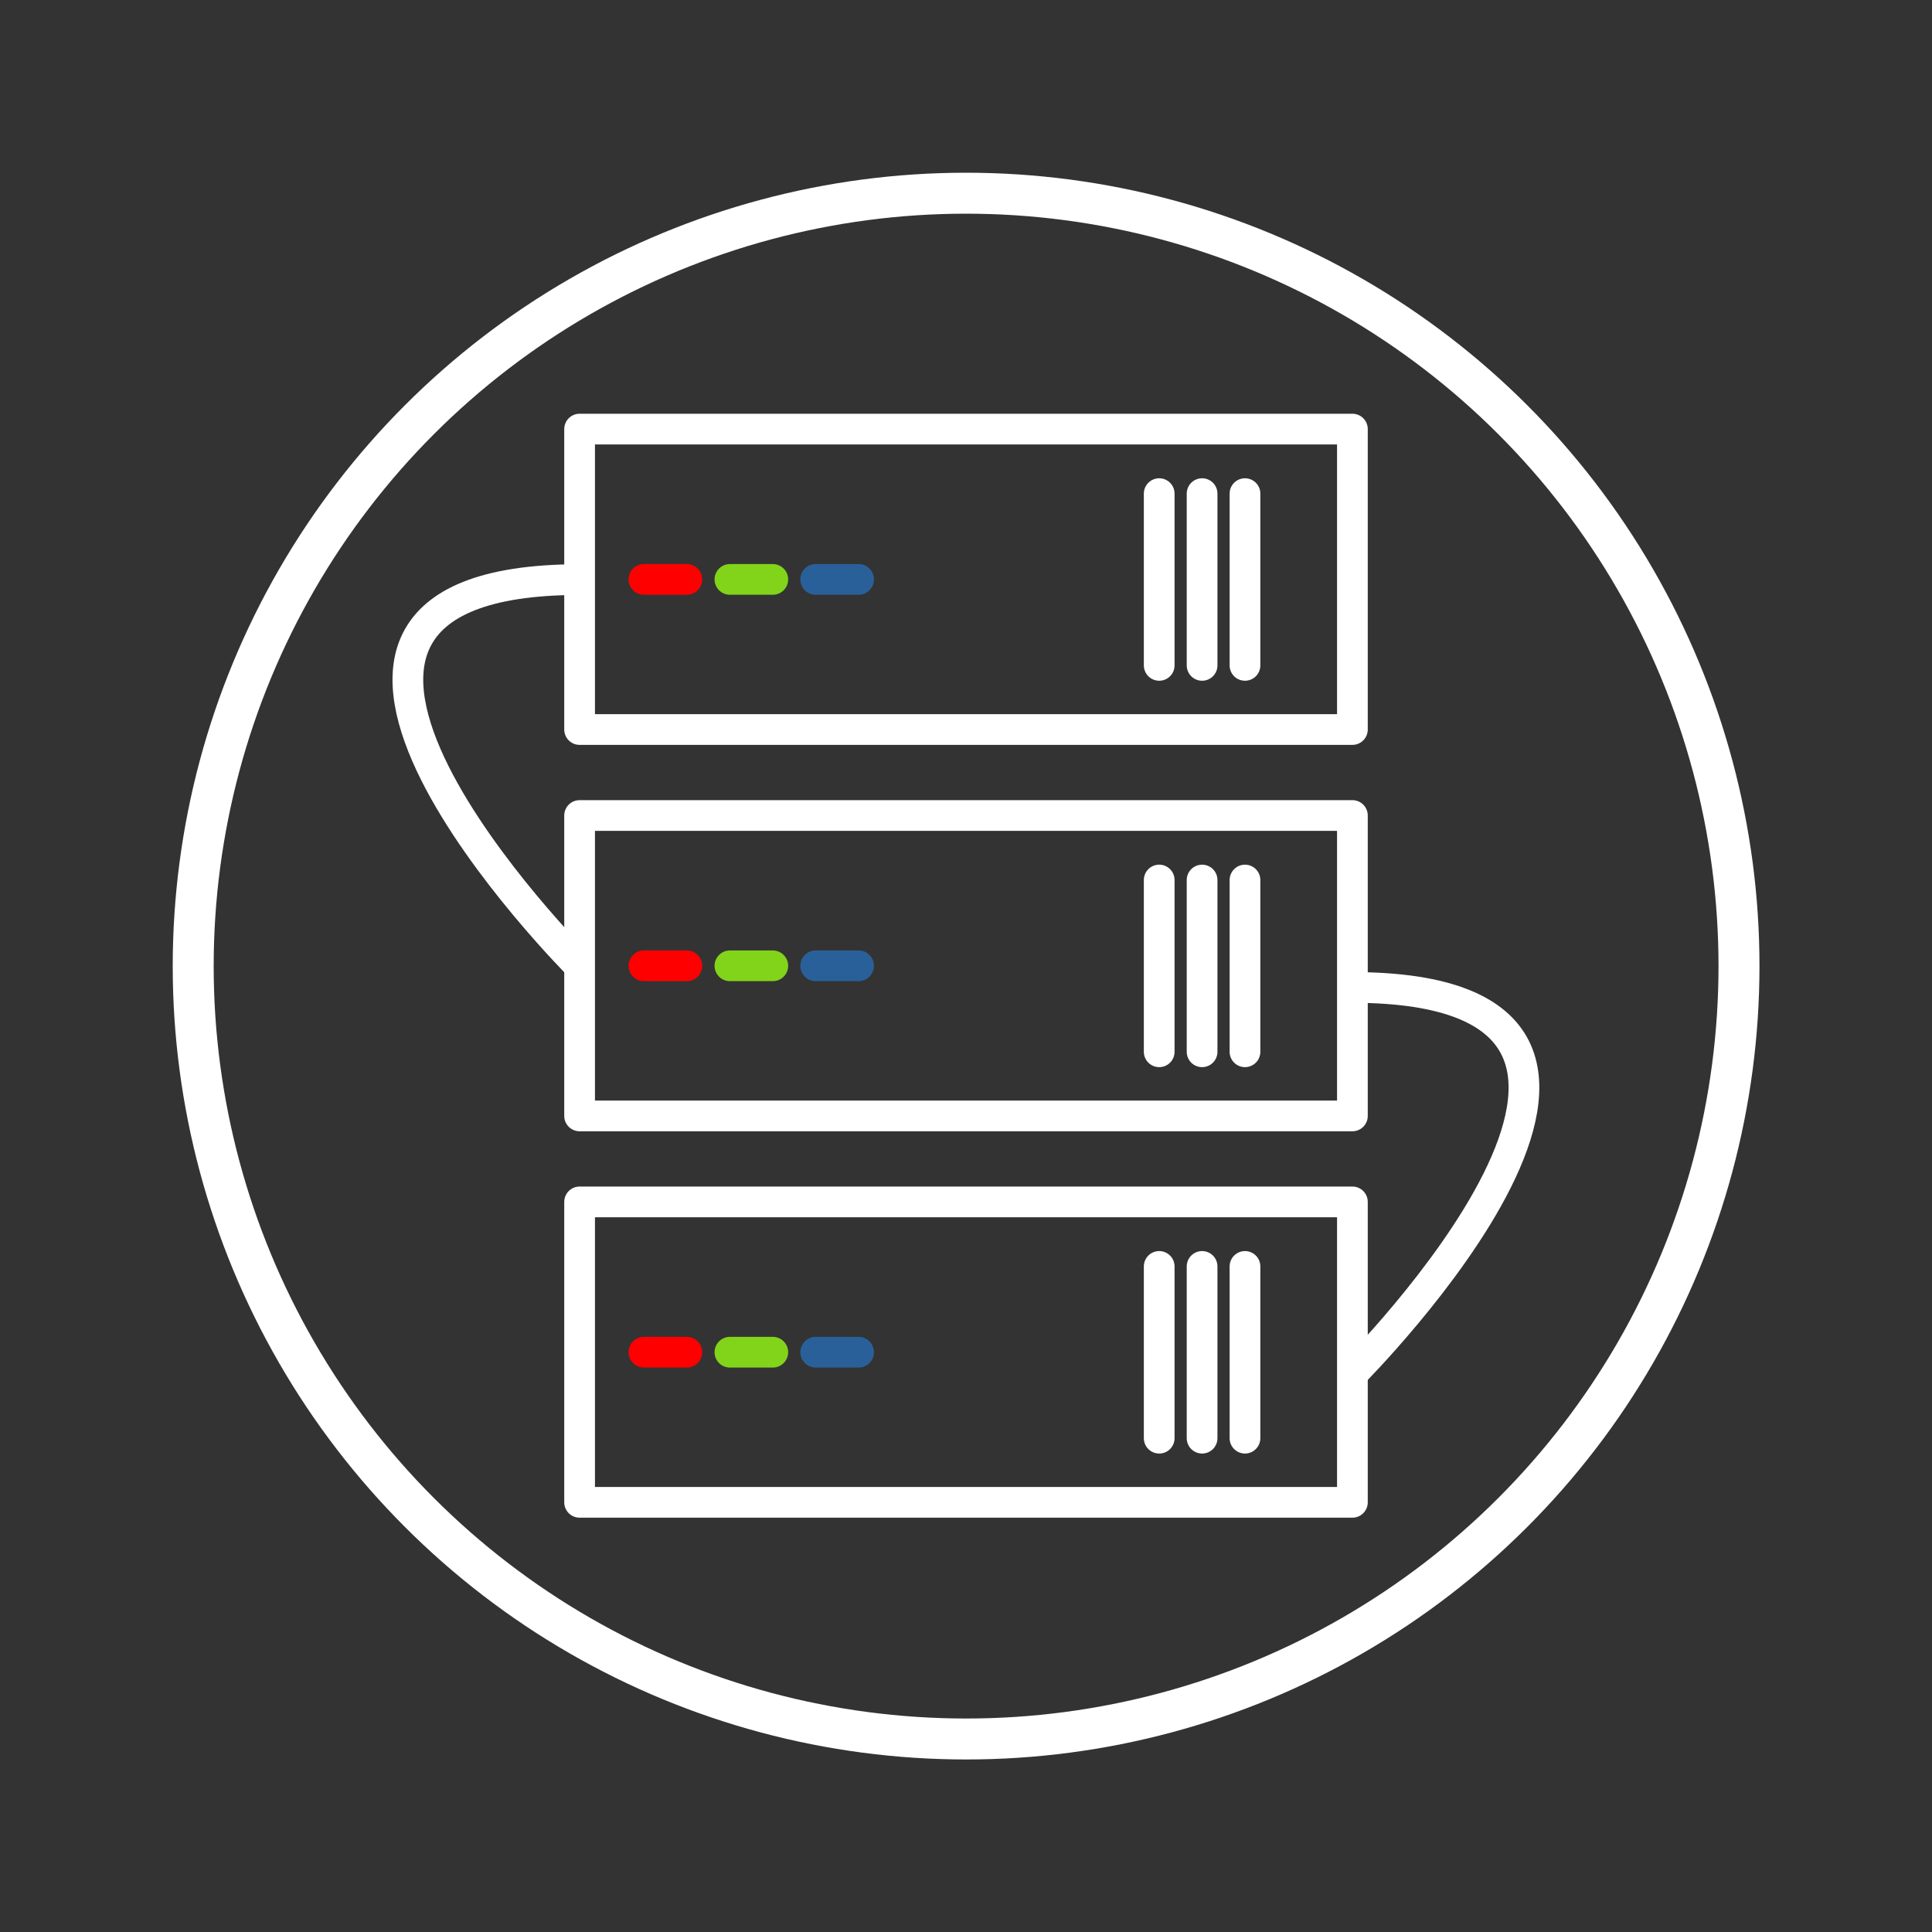 <?xml version="1.0" encoding="UTF-8"?>
<!DOCTYPE svg PUBLIC "-//W3C//DTD SVG 1.1//EN" "http://www.w3.org/Graphics/SVG/1.1/DTD/svg11.dtd">
<svg version="1.2" width="100mm" height="100mm" viewBox="0 0 10000 10000" preserveAspectRatio="xMidYMid" fill-rule="evenodd" stroke-width="28.222" stroke-linejoin="round" xmlns="http://www.w3.org/2000/svg" xmlns:ooo="http://xml.openoffice.org/svg/export" xmlns:xlink="http://www.w3.org/1999/xlink" xmlns:presentation="http://sun.com/xmlns/staroffice/presentation" xmlns:smil="http://www.w3.org/2001/SMIL20/" xmlns:anim="urn:oasis:names:tc:opendocument:xmlns:animation:1.0" xml:space="preserve">
 <rect x="0" y="0" width="10000" height="10000" fill="#333333" stroke="none"/>
 <defs class="ClipPathGroup">
  <clipPath id="presentation_clip_path" clipPathUnits="userSpaceOnUse">
   <rect x="0" y="0" width="10000" height="10000"/>
  </clipPath>
  <clipPath id="presentation_clip_path_shrink" clipPathUnits="userSpaceOnUse">
   <rect x="10" y="10" width="9980" height="9980"/>
  </clipPath>
 </defs>
 <defs class="TextShapeIndex">
  <g ooo:slide="id1" ooo:id-list="id3 id4 id5 id6 id7 id8 id9 id10 id11 id12 id13 id14 id15 id16 id17 id18 id19 id20 id21 id22 id23 id24 id25 id26"/>
 </defs>
 <defs class="EmbeddedBulletChars">
  <g id="bullet-char-template-57356" transform="scale(0,-0)">
   <path d="M 580,1141 L 1163,571 580,0 -4,571 580,1141 Z"/>
  </g>
  <g id="bullet-char-template-57354" transform="scale(0,-0)">
   <path d="M 8,1128 L 1137,1128 1137,0 8,0 8,1128 Z"/>
  </g>
  <g id="bullet-char-template-10146" transform="scale(0,-0)">
   <path d="M 174,0 L 602,739 174,1481 1456,739 174,0 Z M 1358,739 L 309,1346 659,739 1358,739 Z"/>
  </g>
  <g id="bullet-char-template-10132" transform="scale(0,-0)">
   <path d="M 2015,739 L 1276,0 717,0 1260,543 174,543 174,936 1260,936 717,1481 1274,1481 2015,739 Z"/>
  </g>
  <g id="bullet-char-template-10007" transform="scale(0,-0)">
   <path d="M 0,-2 C -7,14 -16,27 -25,37 L 356,567 C 262,823 215,952 215,954 215,979 228,992 255,992 264,992 276,990 289,987 310,991 331,999 354,1012 L 381,999 492,748 772,1049 836,1024 860,1049 C 881,1039 901,1025 922,1006 886,937 835,863 770,784 769,783 710,716 594,584 L 774,223 C 774,196 753,168 711,139 L 727,119 C 717,90 699,76 672,76 641,76 570,178 457,381 L 164,-76 C 142,-110 111,-127 72,-127 30,-127 9,-110 8,-76 1,-67 -2,-52 -2,-32 -2,-23 -1,-13 0,-2 Z"/>
  </g>
  <g id="bullet-char-template-10004" transform="scale(0,-0)">
   <path d="M 285,-33 C 182,-33 111,30 74,156 52,228 41,333 41,471 41,549 55,616 82,672 116,743 169,778 240,778 293,778 328,747 346,684 L 369,508 C 377,444 397,411 428,410 L 1163,1116 C 1174,1127 1196,1133 1229,1133 1271,1133 1292,1118 1292,1087 L 1292,965 C 1292,929 1282,901 1262,881 L 442,47 C 390,-6 338,-33 285,-33 Z"/>
  </g>
  <g id="bullet-char-template-9679" transform="scale(0,-0)">
   <path d="M 813,0 C 632,0 489,54 383,161 276,268 223,411 223,592 223,773 276,916 383,1023 489,1130 632,1184 813,1184 992,1184 1136,1130 1245,1023 1353,916 1407,772 1407,592 1407,412 1353,268 1245,161 1136,54 992,0 813,0 Z"/>
  </g>
  <g id="bullet-char-template-8226" transform="scale(0,-0)">
   <path d="M 346,457 C 273,457 209,483 155,535 101,586 74,649 74,723 74,796 101,859 155,911 209,963 273,989 346,989 419,989 480,963 531,910 582,859 608,796 608,723 608,648 583,586 532,535 482,483 420,457 346,457 Z"/>
  </g>
  <g id="bullet-char-template-8211" transform="scale(0,-0)">
   <path d="M -4,459 L 1135,459 1135,606 -4,606 -4,459 Z"/>
  </g>
  <g id="bullet-char-template-61548" transform="scale(0,-0)">
   <path d="M 173,740 C 173,903 231,1043 346,1159 462,1274 601,1332 765,1332 928,1332 1067,1274 1183,1159 1299,1043 1357,903 1357,740 1357,577 1299,437 1183,322 1067,206 928,148 765,148 601,148 462,206 346,322 231,437 173,577 173,740 Z"/>
  </g>
 </defs>
 <g>
  <g id="id2" class="Master_Slide">
   <g id="bg-id2" class="Background"/>
   <g id="bo-id2" class="BackgroundObjects"/>
  </g>
 </g>
 <g class="SlideGroup">
  <g>
   <g id="container-id1">
    <g id="id1" class="Slide" clip-path="url(#presentation_clip_path)">
     <g class="Page">
      <g class="com.sun.star.drawing.CustomShape">
       <g id="id3">
        <rect class="BoundingBox" stroke="none" fill="none" x="893" y="893" width="8215" height="8215"/>
        <path fill="none" stroke="rgb(255,255,255)" stroke-width="212" stroke-linejoin="round" d="M 9001,5000 C 9001,5703 8816,6393 8465,7001 8114,7609 7609,8114 7001,8465 6393,8816 5703,9001 5001,9001 4298,9001 3608,8816 3000,8465 2392,8114 1887,7609 1536,7001 1185,6393 1000,5703 1000,5001 1000,4298 1185,3608 1536,3000 1887,2392 2392,1887 3000,1536 3608,1185 4298,1000 5000,1000 5703,1000 6393,1185 7001,1536 7609,1887 8114,2392 8465,3000 8816,3608 9001,4298 9001,5000 L 9001,5000 Z"/>
       </g>
      </g>
      <g class="com.sun.star.drawing.CustomShape">
       <g id="id4">
        <rect class="BoundingBox" stroke="none" fill="none" x="2920" y="2141" width="4161" height="1716"/>
        <path fill="none" stroke="rgb(255,255,255)" stroke-width="159" stroke-linejoin="round" d="M 5000,3776 L 3000,3776 3000,2221 7000,2221 7000,3776 5000,3776 Z"/>
       </g>
      </g>
      <g class="com.sun.star.drawing.LineShape">
       <g id="id5">
        <rect class="BoundingBox" stroke="none" fill="none" x="5920" y="2475" width="161" height="1050"/>
        <path fill="none" stroke="rgb(255,255,255)" stroke-width="159" stroke-linejoin="round" stroke-linecap="round" d="M 6000,2555 L 6000,3444"/>
       </g>
      </g>
      <g class="com.sun.star.drawing.LineShape">
       <g id="id6">
        <rect class="BoundingBox" stroke="none" fill="none" x="6142" y="2475" width="161" height="1050"/>
        <path fill="none" stroke="rgb(255,255,255)" stroke-width="159" stroke-linejoin="round" stroke-linecap="round" d="M 6222,2555 L 6222,3444"/>
       </g>
      </g>
      <g class="com.sun.star.drawing.LineShape">
       <g id="id7">
        <rect class="BoundingBox" stroke="none" fill="none" x="6364" y="2475" width="161" height="1050"/>
        <path fill="none" stroke="rgb(255,255,255)" stroke-width="159" stroke-linejoin="round" stroke-linecap="round" d="M 6444,2555 L 6444,3444"/>
       </g>
      </g>
      <g class="com.sun.star.drawing.LineShape">
       <g id="id8">
        <rect class="BoundingBox" stroke="none" fill="none" x="3253" y="2919" width="383" height="161"/>
        <path fill="none" stroke="rgb(255,0,0)" stroke-width="159" stroke-linejoin="round" stroke-linecap="round" d="M 3333,2999 L 3555,2999"/>
       </g>
      </g>
      <g class="com.sun.star.drawing.LineShape">
       <g id="id9">
        <rect class="BoundingBox" stroke="none" fill="none" x="3698" y="2919" width="383" height="161"/>
        <path fill="none" stroke="rgb(129,212,26)" stroke-width="159" stroke-linejoin="round" stroke-linecap="round" d="M 3778,2999 L 4000,2999"/>
       </g>
      </g>
      <g class="com.sun.star.drawing.LineShape">
       <g id="id10">
        <rect class="BoundingBox" stroke="none" fill="none" x="4142" y="2919" width="383" height="161"/>
        <path fill="none" stroke="rgb(42,96,153)" stroke-width="159" stroke-linejoin="round" stroke-linecap="round" d="M 4222,2999 L 4444,2999"/>
       </g>
      </g>
      <g class="com.sun.star.drawing.CustomShape">
       <g id="id11">
        <rect class="BoundingBox" stroke="none" fill="none" x="2920" y="6141" width="4161" height="1716"/>
        <path fill="none" stroke="rgb(255,255,255)" stroke-width="159" stroke-linejoin="round" d="M 5000,7776 L 3000,7776 3000,6221 7000,6221 7000,7776 5000,7776 Z"/>
       </g>
      </g>
      <g class="com.sun.star.drawing.LineShape">
       <g id="id12">
        <rect class="BoundingBox" stroke="none" fill="none" x="5920" y="6475" width="161" height="1050"/>
        <path fill="none" stroke="rgb(255,255,255)" stroke-width="159" stroke-linejoin="round" stroke-linecap="round" d="M 6000,6555 L 6000,7444"/>
       </g>
      </g>
      <g class="com.sun.star.drawing.LineShape">
       <g id="id13">
        <rect class="BoundingBox" stroke="none" fill="none" x="6142" y="6475" width="161" height="1050"/>
        <path fill="none" stroke="rgb(255,255,255)" stroke-width="159" stroke-linejoin="round" stroke-linecap="round" d="M 6222,6555 L 6222,7444"/>
       </g>
      </g>
      <g class="com.sun.star.drawing.LineShape">
       <g id="id14">
        <rect class="BoundingBox" stroke="none" fill="none" x="6364" y="6475" width="161" height="1050"/>
        <path fill="none" stroke="rgb(255,255,255)" stroke-width="159" stroke-linejoin="round" stroke-linecap="round" d="M 6444,6555 L 6444,7444"/>
       </g>
      </g>
      <g class="com.sun.star.drawing.LineShape">
       <g id="id15">
        <rect class="BoundingBox" stroke="none" fill="none" x="3253" y="6919" width="383" height="161"/>
        <path fill="none" stroke="rgb(255,0,0)" stroke-width="159" stroke-linejoin="round" stroke-linecap="round" d="M 3333,6999 L 3555,6999"/>
       </g>
      </g>
      <g class="com.sun.star.drawing.LineShape">
       <g id="id16">
        <rect class="BoundingBox" stroke="none" fill="none" x="3698" y="6919" width="383" height="161"/>
        <path fill="none" stroke="rgb(129,212,26)" stroke-width="159" stroke-linejoin="round" stroke-linecap="round" d="M 3778,6999 L 4000,6999"/>
       </g>
      </g>
      <g class="com.sun.star.drawing.LineShape">
       <g id="id17">
        <rect class="BoundingBox" stroke="none" fill="none" x="4142" y="6919" width="383" height="161"/>
        <path fill="none" stroke="rgb(42,96,153)" stroke-width="159" stroke-linejoin="round" stroke-linecap="round" d="M 4222,6999 L 4444,6999"/>
       </g>
      </g>
      <g class="com.sun.star.drawing.CustomShape">
       <g id="id18">
        <rect class="BoundingBox" stroke="none" fill="none" x="2920" y="4141" width="4161" height="1716"/>
        <path fill="none" stroke="rgb(255,255,255)" stroke-width="159" stroke-linejoin="round" d="M 5000,5776 L 3000,5776 3000,4221 7000,4221 7000,5776 5000,5776 Z"/>
       </g>
      </g>
      <g class="com.sun.star.drawing.LineShape">
       <g id="id19">
        <rect class="BoundingBox" stroke="none" fill="none" x="5920" y="4475" width="161" height="1050"/>
        <path fill="none" stroke="rgb(255,255,255)" stroke-width="159" stroke-linejoin="round" stroke-linecap="round" d="M 6000,4555 L 6000,5444"/>
       </g>
      </g>
      <g class="com.sun.star.drawing.LineShape">
       <g id="id20">
        <rect class="BoundingBox" stroke="none" fill="none" x="6142" y="4475" width="161" height="1050"/>
        <path fill="none" stroke="rgb(255,255,255)" stroke-width="159" stroke-linejoin="round" stroke-linecap="round" d="M 6222,4555 L 6222,5444"/>
       </g>
      </g>
      <g class="com.sun.star.drawing.LineShape">
       <g id="id21">
        <rect class="BoundingBox" stroke="none" fill="none" x="6364" y="4475" width="161" height="1050"/>
        <path fill="none" stroke="rgb(255,255,255)" stroke-width="159" stroke-linejoin="round" stroke-linecap="round" d="M 6444,4555 L 6444,5444"/>
       </g>
      </g>
      <g class="com.sun.star.drawing.LineShape">
       <g id="id22">
        <rect class="BoundingBox" stroke="none" fill="none" x="3253" y="4919" width="383" height="161"/>
        <path fill="none" stroke="rgb(255,0,0)" stroke-width="159" stroke-linejoin="round" stroke-linecap="round" d="M 3333,4999 L 3555,4999"/>
       </g>
      </g>
      <g class="com.sun.star.drawing.LineShape">
       <g id="id23">
        <rect class="BoundingBox" stroke="none" fill="none" x="3698" y="4919" width="383" height="161"/>
        <path fill="none" stroke="rgb(129,212,26)" stroke-width="159" stroke-linejoin="round" stroke-linecap="round" d="M 3778,4999 L 4000,4999"/>
       </g>
      </g>
      <g class="com.sun.star.drawing.LineShape">
       <g id="id24">
        <rect class="BoundingBox" stroke="none" fill="none" x="4142" y="4919" width="383" height="161"/>
        <path fill="none" stroke="rgb(42,96,153)" stroke-width="159" stroke-linejoin="round" stroke-linecap="round" d="M 4222,4999 L 4444,4999"/>
       </g>
      </g>
      <g class="com.sun.star.drawing.OpenBezierShape">
       <g id="id25">
        <rect class="BoundingBox" stroke="none" fill="none" x="2031" y="2920" width="1050" height="2161"/>
        <path fill="none" stroke="rgb(255,255,255)" stroke-width="159" stroke-linejoin="round" d="M 3000,3000 C 1000,3000 3000,5000 3000,5000"/>
       </g>
      </g>
      <g class="com.sun.star.drawing.OpenBezierShape">
       <g id="id26">
        <rect class="BoundingBox" stroke="none" fill="none" x="6919" y="5031" width="1050" height="2161"/>
        <path fill="none" stroke="rgb(255,255,255)" stroke-width="159" stroke-linejoin="round" d="M 6999,5111 C 8999,5111 6999,7111 6999,7111"/>
       </g>
      </g>
     </g>
    </g>
   </g>
  </g>
 </g>
</svg>